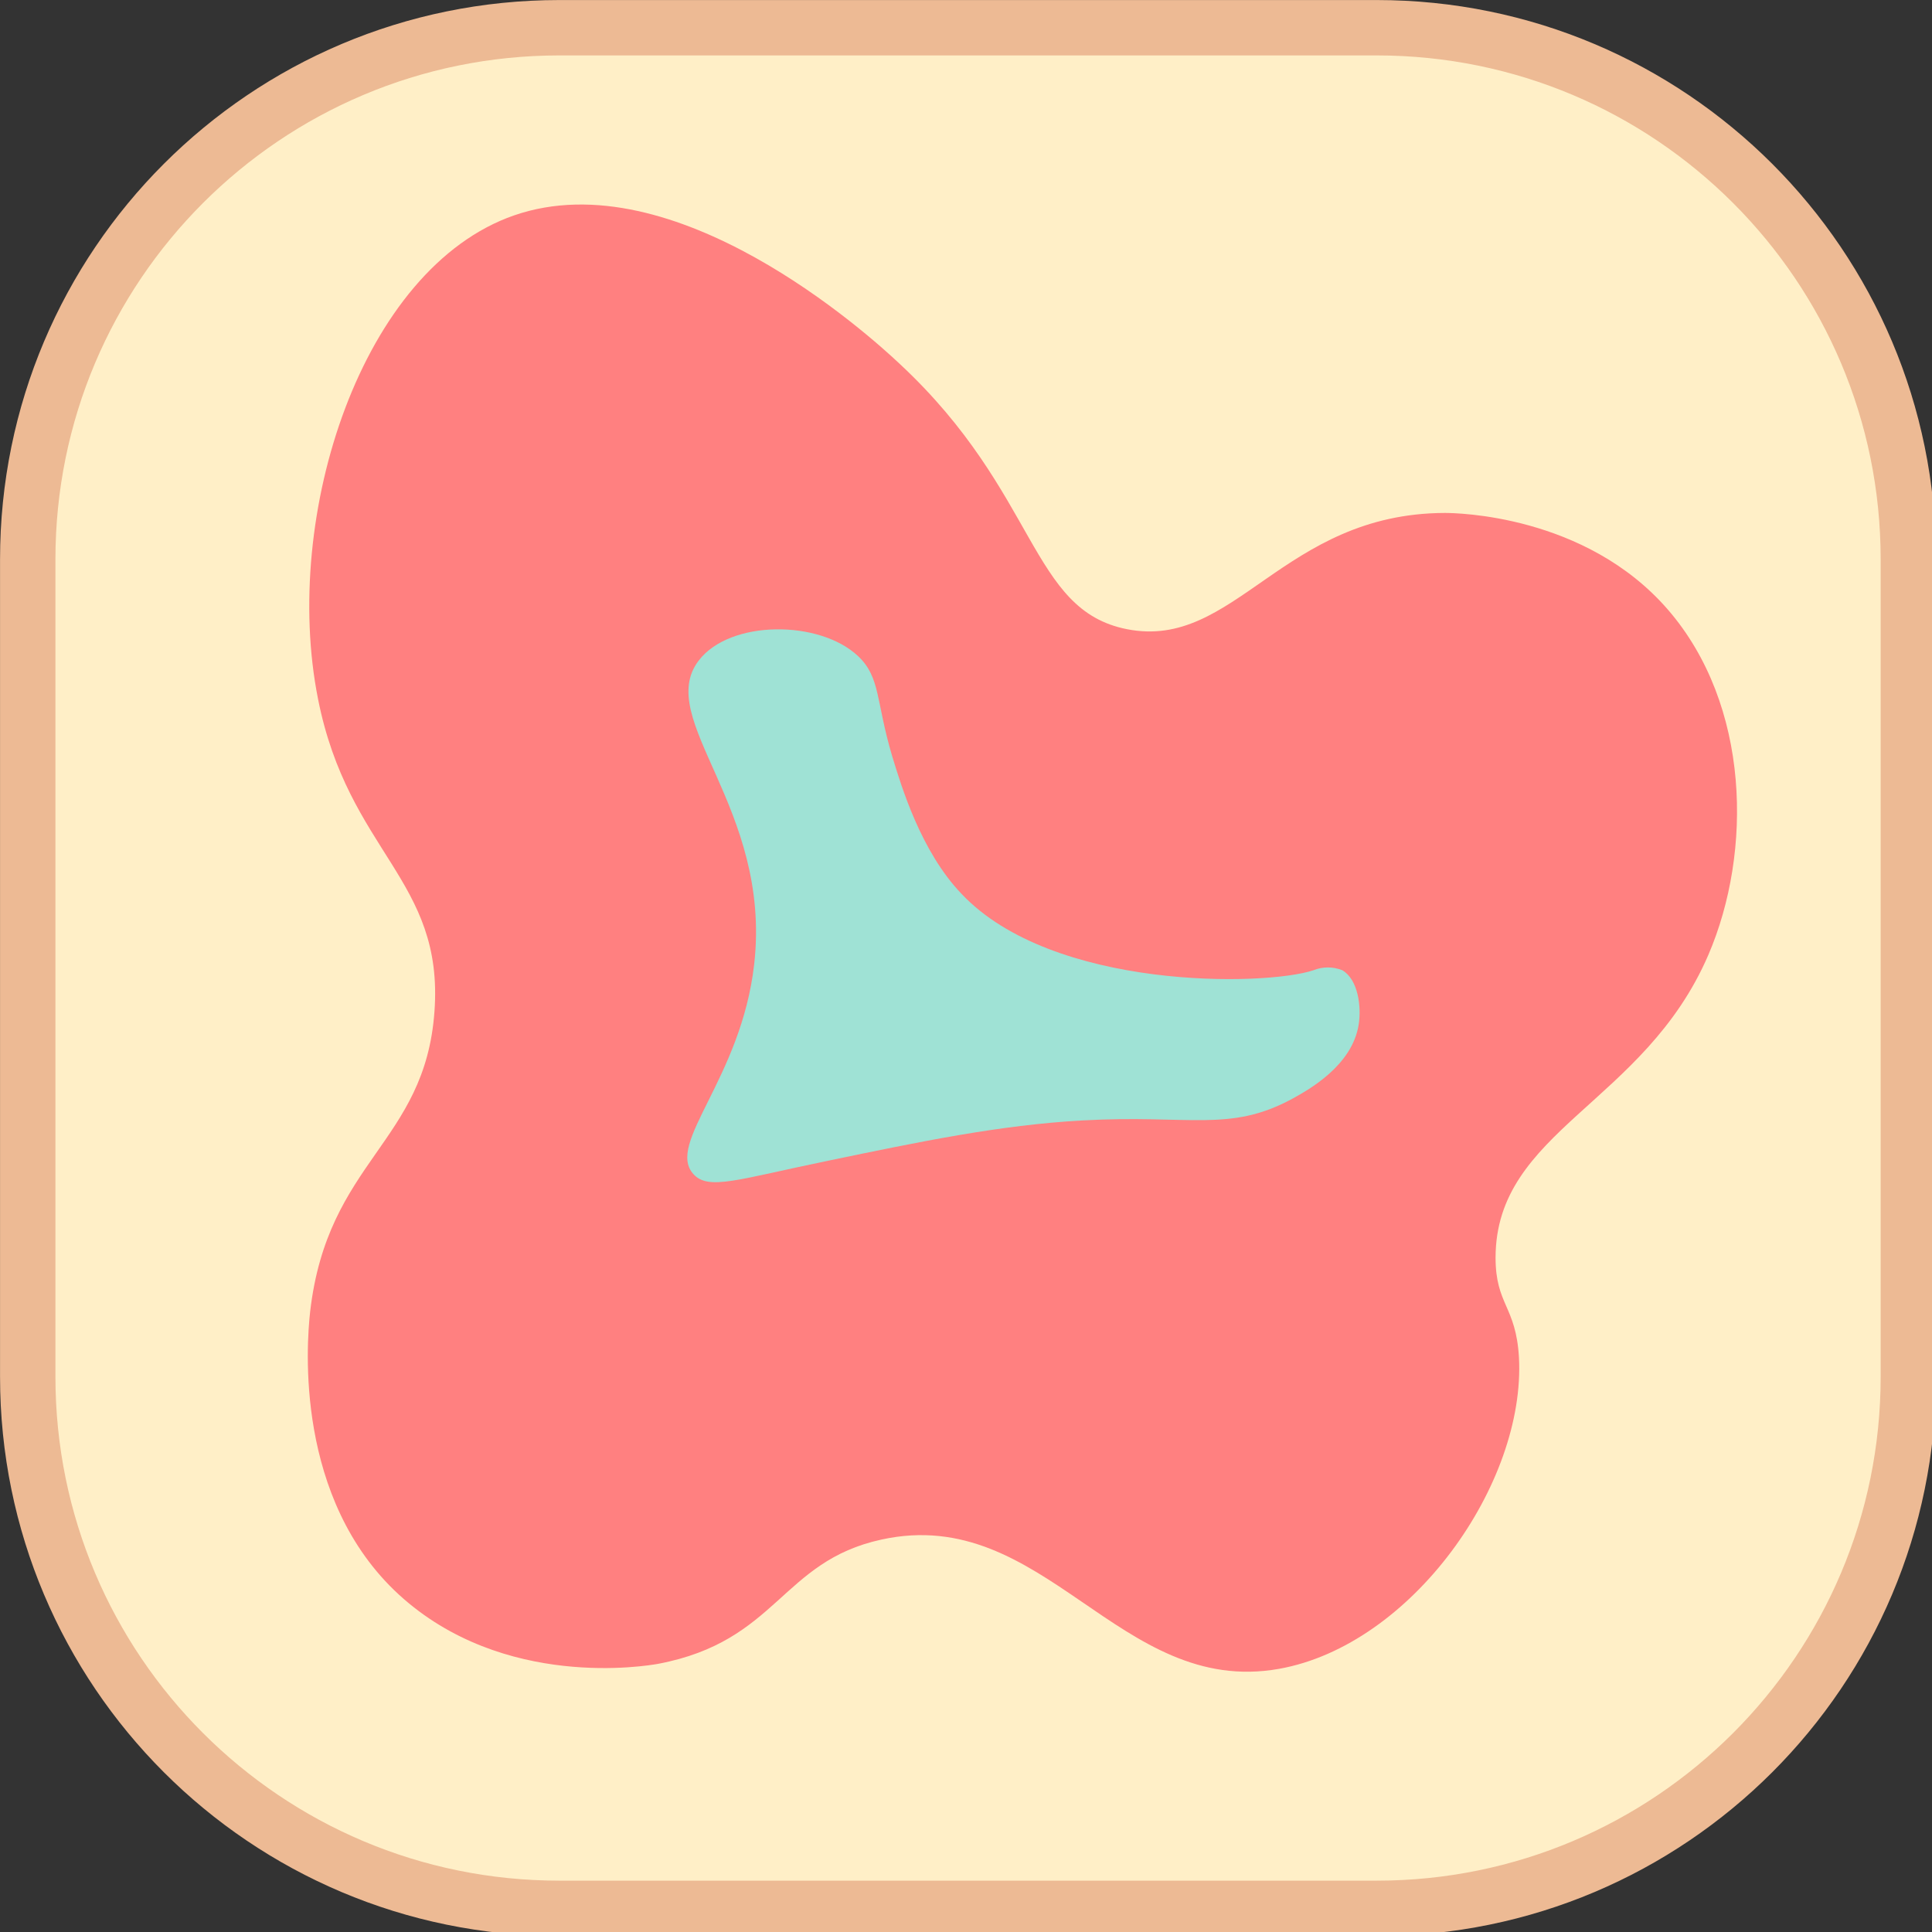 <?xml version="1.0" encoding="UTF-8"?>
<svg xmlns="http://www.w3.org/2000/svg" xmlns:xlink="http://www.w3.org/1999/xlink" width="30px" height="30px" viewBox="0 0 30 30" version="1.1">
<rect x="0" y="0" width="30" height="30" fill="#333333" stroke="none"/>
<g id="surface1">
<path style="fill-rule:nonzero;fill:rgb(100%,93.725%,78.039%);fill-opacity:1;stroke-width:4;stroke-linecap:butt;stroke-linejoin:miter;stroke:rgb(92.941%,72.941%,58.039%);stroke-opacity:1;stroke-miterlimit:10;" d="M 40.401 2.003 L 99.429 2.003 C 120.64 2.003 137.827 19.19 137.827 40.401 L 137.827 99.429 C 137.827 120.64 120.64 137.827 99.429 137.827 L 40.401 137.827 C 19.19 137.827 2.003 120.64 2.003 99.429 L 2.003 40.401 C 2.003 19.19 19.19 2.003 40.401 2.003 Z M 40.401 2.003 " transform="matrix(0.215,0,0,0.215,0,0)"/>
<path style=" stroke:none;fill-rule:nonzero;fill:rgb(100%,50.196%,50.196%);fill-opacity:1;" d="M 6.746 15.711 C 6.898 13.656 5.41 13.238 4.938 10.852 C 4.371 8.004 5.617 4.164 7.984 3.344 C 10.473 2.484 13.473 5.18 13.977 5.656 C 16.125 7.66 15.988 9.473 17.5 9.77 C 19.176 10.102 19.914 7.973 22.434 7.965 C 22.602 7.965 24.617 7.988 25.898 9.465 C 27.18 10.945 27.215 13.23 26.527 14.828 C 25.531 17.141 23.227 17.551 23.223 19.527 C 23.223 20.262 23.539 20.277 23.586 21.074 C 23.695 23.035 21.922 25.547 19.859 25.914 C 17.371 26.355 16.223 23.352 13.688 23.906 C 12.125 24.246 12.078 25.484 10.219 25.836 C 10.047 25.867 7.816 26.246 6.195 24.762 C 4.578 23.277 4.758 20.887 4.816 20.367 C 5.086 18.023 6.598 17.75 6.746 15.711 Z M 6.746 15.711 "/>
<path style=" stroke:none;fill-rule:nonzero;fill:rgb(62.353%,88.627%,83.529%);fill-opacity:1;" d="M 10.766 18.23 C 10.336 17.75 11.508 16.754 11.711 14.973 C 11.988 12.531 10.148 11.168 10.852 10.254 C 11.34 9.621 12.727 9.625 13.324 10.188 C 13.676 10.52 13.598 10.887 13.855 11.746 C 13.996 12.207 14.297 13.219 14.93 13.879 C 16.344 15.379 19.648 15.316 20.395 15.066 C 20.539 15.008 20.699 15.008 20.844 15.066 C 21.09 15.211 21.141 15.633 21.098 15.906 C 21 16.547 20.32 16.922 20.066 17.062 C 19.09 17.59 18.473 17.305 16.809 17.398 C 15.52 17.469 14.273 17.73 12.863 18.023 C 11.457 18.312 11 18.492 10.766 18.23 Z M 10.766 18.23 "/>
</g>
</svg>

